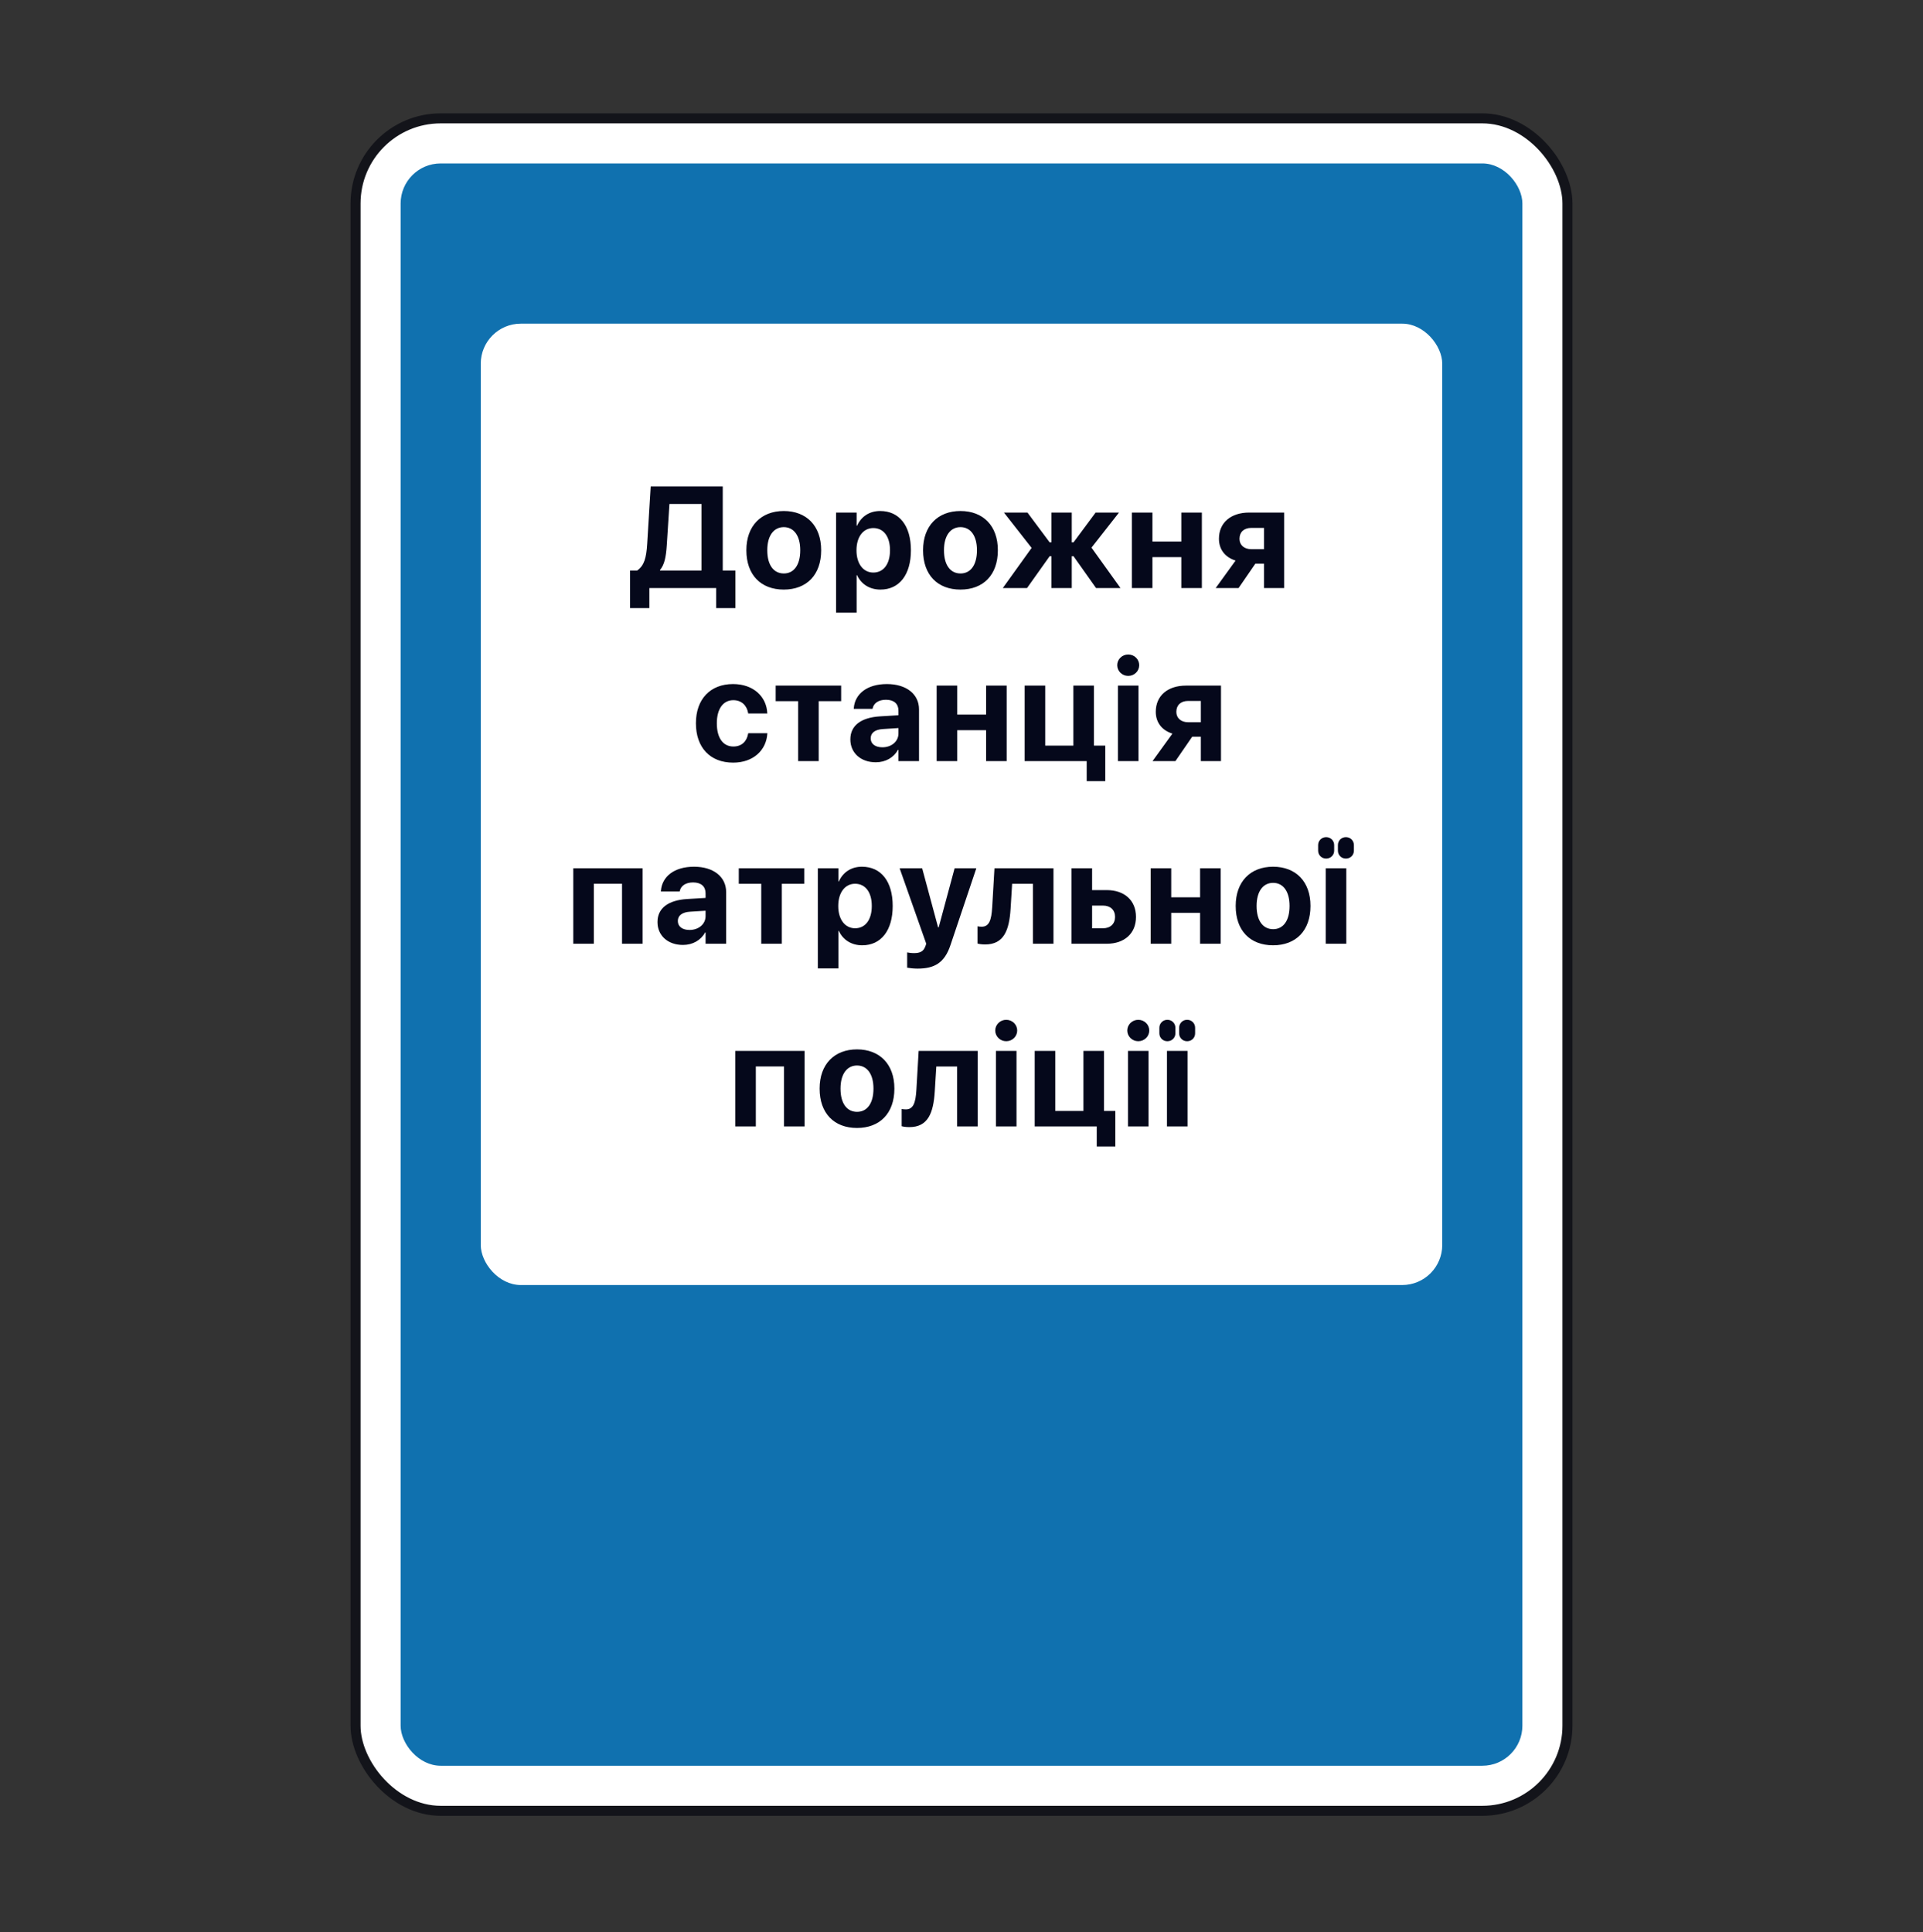 <svg width="200" height="201" viewBox="0 0 200 201" fill="none" xmlns="http://www.w3.org/2000/svg">
<rect x="0" y="0" width="200" height="201" fill="#333333" stroke="none"/>
<rect x="36.979" y="12.312" width="126.042" height="176.042" rx="8.854" fill="white" stroke="#13141A" stroke-width="1.042"/>
<rect x="41.667" y="17" width="116.667" height="166.667" rx="4.167" fill="#1071AF"/>
<rect x="50" y="33.666" width="100" height="100" rx="4.167" fill="white"/>
<path d="M67.537 63.253V61.166H74.487V63.253H76.487V59.342H75.169V50.597H67.676L67.31 56.574C67.222 58.002 67.01 58.83 66.27 59.342H65.53V63.253H67.537ZM69.346 56.735L69.624 52.421H72.957V59.342H68.643V59.284C69.112 58.734 69.265 57.921 69.346 56.735ZM81.515 61.327C83.888 61.327 85.404 59.804 85.404 57.24V57.226C85.404 54.684 83.866 53.153 81.515 53.153C79.164 53.153 77.626 54.699 77.626 57.226V57.24C77.626 59.796 79.135 61.327 81.515 61.327ZM81.522 59.65C80.468 59.65 79.801 58.778 79.801 57.24V57.226C79.801 55.709 80.483 54.831 81.515 54.831C82.555 54.831 83.229 55.709 83.229 57.226V57.24C83.229 58.771 82.57 59.65 81.522 59.65ZM86.954 63.73H89.092V59.826H89.136C89.561 60.756 90.44 61.327 91.568 61.327C93.531 61.327 94.739 59.789 94.739 57.24V57.233C94.739 54.677 93.531 53.153 91.538 53.153C90.418 53.153 89.568 53.732 89.136 54.684H89.092V53.315H86.954V63.73ZM90.828 59.555C89.795 59.555 89.078 58.661 89.078 57.248V57.24C89.078 55.819 89.795 54.926 90.828 54.926C91.89 54.926 92.564 55.797 92.564 57.233V57.24C92.564 58.669 91.897 59.555 90.828 59.555ZM99.892 61.327C102.265 61.327 103.781 59.804 103.781 57.24V57.226C103.781 54.684 102.243 53.153 99.892 53.153C97.541 53.153 96.003 54.699 96.003 57.226V57.24C96.003 59.796 97.511 61.327 99.892 61.327ZM99.899 59.65C98.844 59.65 98.178 58.778 98.178 57.24V57.226C98.178 55.709 98.859 54.831 99.892 54.831C100.932 54.831 101.606 55.709 101.606 57.226V57.24C101.606 58.771 100.947 59.65 99.899 59.65ZM106.817 61.166L109.168 57.855H109.351V61.166H111.468V57.855H111.651L113.995 61.166H116.536L113.519 56.962L116.382 53.315H113.951L111.651 56.413H111.468V53.315H109.351V56.413H109.168L106.861 53.315H104.415L107.293 56.991L104.297 61.166H106.817ZM122.861 61.166H124.999V53.315H122.861V56.332H119.858V53.315H117.719V61.166H119.858V57.951H122.861V61.166ZM131.463 61.166H133.558V53.315H129.918C128.013 53.315 126.776 54.369 126.776 56.032V56.046C126.776 57.167 127.435 57.973 128.504 58.31L126.439 61.166H128.819L130.562 58.632H131.463V61.166ZM130.13 57.123C129.383 57.123 128.914 56.676 128.914 56.054V56.039C128.914 55.351 129.376 54.911 130.13 54.911H131.463V57.123H130.13ZM76.253 79.327C78.355 79.327 79.702 78.023 79.805 76.31L79.812 76.266H77.82L77.805 76.332C77.666 77.123 77.132 77.65 76.275 77.65C75.213 77.65 74.553 76.778 74.553 75.24V75.233C74.553 73.731 75.213 72.831 76.267 72.831C77.146 72.831 77.674 73.402 77.805 74.149L77.813 74.215H79.805L79.798 74.164C79.717 72.464 78.362 71.153 76.238 71.153C73.88 71.153 72.378 72.713 72.378 75.226V75.233C72.378 77.767 73.865 79.327 76.253 79.327ZM87.484 71.314H80.673V72.933H83.009V79.166H85.148V72.933H87.484V71.314ZM91.084 79.29C92.11 79.29 92.945 78.8 93.399 77.994H93.443V79.166H95.582V73.783C95.582 72.201 94.263 71.153 92.242 71.153C90.162 71.153 88.916 72.193 88.799 73.644L88.792 73.731H90.748L90.762 73.665C90.872 73.16 91.348 72.787 92.146 72.787C92.989 72.787 93.443 73.219 93.443 73.915V74.398L91.502 74.515C89.546 74.64 88.44 75.475 88.44 76.903V76.918C88.44 78.302 89.51 79.29 91.084 79.29ZM90.557 76.808V76.793C90.557 76.236 90.996 75.885 91.824 75.834L93.443 75.731V76.295C93.443 77.115 92.732 77.731 91.773 77.731C91.04 77.731 90.557 77.386 90.557 76.808ZM102.558 79.166H104.697V71.314H102.558V74.332H99.555V71.314H97.416V79.166H99.555V75.951H102.558V79.166ZM113.021 81.253H114.954V77.555H113.775V71.314H111.636V77.555H108.707V71.314H106.568V79.166H113.021V81.253ZM117.338 70.304C117.983 70.304 118.481 69.798 118.481 69.19C118.481 68.582 117.983 68.077 117.338 68.077C116.701 68.077 116.196 68.582 116.196 69.19C116.196 69.798 116.701 70.304 117.338 70.304ZM116.269 79.166H118.408V71.314H116.269V79.166ZM124.893 79.166H126.988V71.314H123.348C121.444 71.314 120.206 72.369 120.206 74.032V74.046C120.206 75.167 120.865 75.973 121.934 76.31L119.869 79.166H122.249L123.992 76.632H124.893V79.166ZM123.56 75.123C122.813 75.123 122.344 74.676 122.344 74.054V74.039C122.344 73.351 122.806 72.911 123.56 72.911H124.893V75.123H123.56ZM59.625 98.166H61.763V91.926H64.693V98.166H66.832V90.314H59.625V98.166ZM71.025 98.29C72.05 98.29 72.885 97.8 73.339 96.994H73.383V98.166H75.522V92.783C75.522 91.201 74.204 90.153 72.182 90.153C70.102 90.153 68.857 91.193 68.74 92.644L68.733 92.731H70.688L70.703 92.665C70.813 92.16 71.289 91.787 72.087 91.787C72.929 91.787 73.383 92.219 73.383 92.915V93.398L71.442 93.515C69.487 93.64 68.381 94.475 68.381 95.903V95.918C68.381 97.302 69.45 98.29 71.025 98.29ZM70.498 95.808V95.793C70.498 95.236 70.937 94.885 71.765 94.834L73.383 94.731V95.295C73.383 96.115 72.673 96.731 71.713 96.731C70.981 96.731 70.498 96.386 70.498 95.808ZM83.648 90.314H76.837V91.933H79.173V98.166H81.312V91.933H83.648V90.314ZM85.058 100.729H87.197V96.826H87.241C87.666 97.756 88.545 98.327 89.673 98.327C91.635 98.327 92.844 96.789 92.844 94.24V94.233C92.844 91.677 91.635 90.153 89.643 90.153C88.523 90.153 87.673 90.732 87.241 91.684H87.197V90.314H85.058V100.729ZM88.933 96.555C87.9 96.555 87.182 95.661 87.182 94.248V94.24C87.182 92.819 87.9 91.926 88.933 91.926C89.995 91.926 90.669 92.797 90.669 94.233V94.24C90.669 95.668 90.002 96.555 88.933 96.555ZM95.433 100.751C97.184 100.751 98.238 100.158 98.854 98.305L101.542 90.314H99.286L97.63 96.452H97.564L95.909 90.314H93.566L96.334 98.166L96.246 98.422C96.056 98.957 95.704 99.14 95.067 99.14C94.745 99.14 94.496 99.096 94.349 99.067V100.656C94.598 100.7 95.016 100.751 95.433 100.751ZM105.105 94.526L105.266 91.933H107.427V98.166H109.565V90.314H103.428L103.193 94.35C103.113 95.756 102.856 96.394 102.095 96.394C101.897 96.394 101.75 96.372 101.663 96.35V98.144C101.787 98.181 102.065 98.239 102.461 98.239C104.387 98.239 104.966 96.796 105.105 94.526ZM111.444 98.166H115.106C116.959 98.166 118.146 97.082 118.146 95.383V95.368C118.146 93.669 116.959 92.585 115.106 92.585H113.583V90.314H111.444V98.166ZM114.718 94.196C115.487 94.196 115.97 94.65 115.97 95.368V95.383C115.97 96.093 115.487 96.555 114.718 96.555H113.583V94.196H114.718ZM124.815 98.166H126.953V90.314H124.815V93.332H121.812V90.314H119.673V98.166H121.812V94.951H124.815V98.166ZM132.406 98.327C134.779 98.327 136.295 96.804 136.295 94.24V94.226C136.295 91.684 134.757 90.153 132.406 90.153C130.055 90.153 128.517 91.699 128.517 94.226V94.24C128.517 96.796 130.026 98.327 132.406 98.327ZM132.413 96.65C131.359 96.65 130.692 95.778 130.692 94.24V94.226C130.692 92.71 131.373 91.831 132.406 91.831C133.446 91.831 134.12 92.71 134.12 94.226V94.24C134.12 95.771 133.461 96.65 132.413 96.65ZM138.76 87.905C138.76 87.443 138.394 87.077 137.932 87.077H137.918C137.456 87.077 137.09 87.443 137.09 87.905V88.483C137.09 88.945 137.456 89.304 137.918 89.304H137.932C138.394 89.304 138.76 88.945 138.76 88.483V87.905ZM140.811 87.905C140.811 87.443 140.452 87.077 139.99 87.077H139.969C139.507 87.077 139.148 87.443 139.148 87.905V88.483C139.148 88.945 139.507 89.304 139.969 89.304H139.99C140.452 89.304 140.811 88.945 140.811 88.483V87.905ZM137.881 98.166H140.02V90.314H137.881V98.166ZM76.471 117.166H78.609V110.926H81.539V117.166H83.678V109.314H76.471V117.166ZM89.131 117.327C91.504 117.327 93.02 115.804 93.02 113.24V113.226C93.02 110.684 91.482 109.153 89.131 109.153C86.779 109.153 85.242 110.699 85.242 113.226V113.24C85.242 115.796 86.75 117.327 89.131 117.327ZM89.138 115.65C88.083 115.65 87.417 114.778 87.417 113.24V113.226C87.417 111.709 88.098 110.831 89.131 110.831C90.171 110.831 90.844 111.709 90.844 113.226V113.24C90.844 114.771 90.185 115.65 89.138 115.65ZM97.22 113.526L97.381 110.933H99.542V117.166H101.681V109.314H95.543L95.309 113.35C95.228 114.756 94.972 115.394 94.21 115.394C94.012 115.394 93.866 115.372 93.778 115.35V117.144C93.902 117.181 94.181 117.239 94.576 117.239C96.502 117.239 97.081 115.796 97.22 113.526ZM104.651 108.304C105.295 108.304 105.793 107.798 105.793 107.19C105.793 106.583 105.295 106.077 104.651 106.077C104.014 106.077 103.508 106.583 103.508 107.19C103.508 107.798 104.014 108.304 104.651 108.304ZM103.581 117.166H105.72V109.314H103.581V117.166ZM114.066 119.253H116V115.555H114.821V109.314H112.682V115.555H109.752V109.314H107.614V117.166H114.066V119.253ZM118.384 108.304C119.028 108.304 119.526 107.798 119.526 107.19C119.526 106.583 119.028 106.077 118.384 106.077C117.747 106.077 117.241 106.583 117.241 107.19C117.241 107.798 117.747 108.304 118.384 108.304ZM117.315 117.166H119.453V109.314H117.315V117.166ZM122.247 106.905C122.247 106.443 121.881 106.077 121.42 106.077H121.405C120.944 106.077 120.578 106.443 120.578 106.905V107.483C120.578 107.945 120.944 108.304 121.405 108.304H121.42C121.881 108.304 122.247 107.945 122.247 107.483V106.905ZM124.298 106.905C124.298 106.443 123.939 106.077 123.478 106.077H123.456C122.995 106.077 122.636 106.443 122.636 106.905V107.483C122.636 107.945 122.995 108.304 123.456 108.304H123.478C123.939 108.304 124.298 107.945 124.298 107.483V106.905ZM121.369 117.166H123.507V109.314H121.369V117.166Z" fill="#05081B"/>
</svg>
